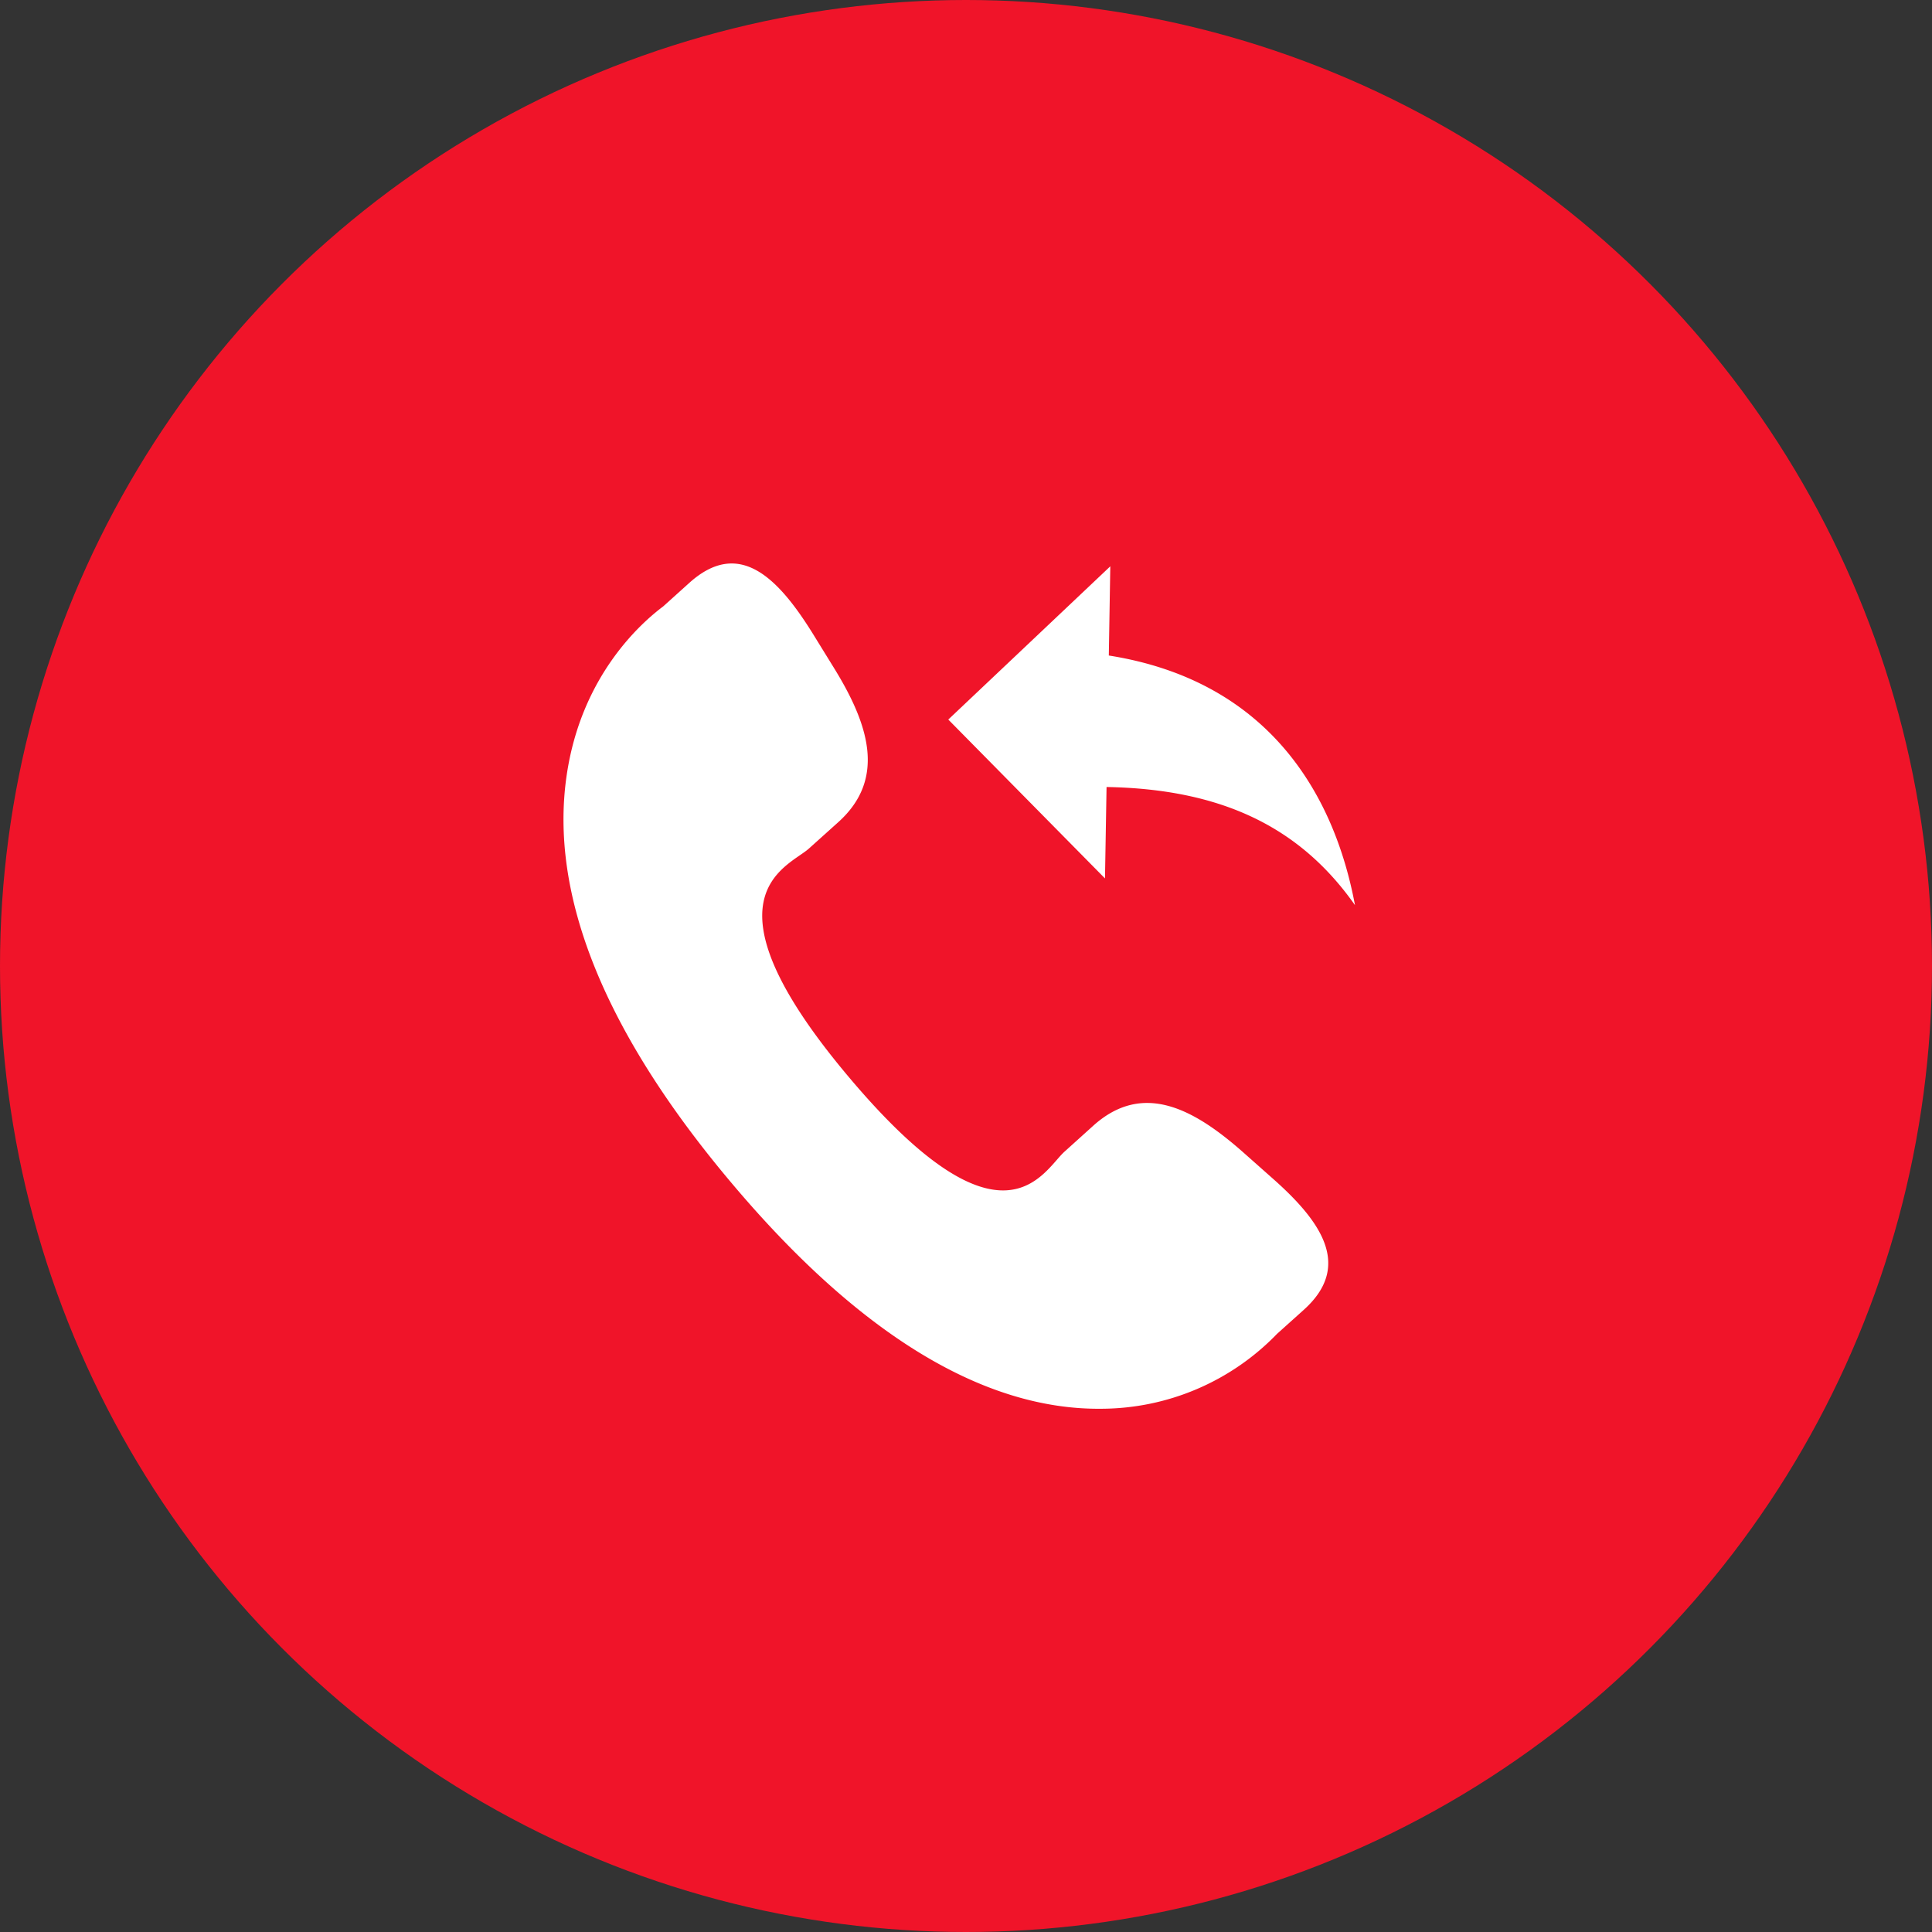 <svg xmlns="http://www.w3.org/2000/svg" width="48" height="48" viewBox="0 0 48 48">
    <rect x="0" y="0" width="48" height="48" fill="#333333" stroke="none"/>
    <g fill="none" fill-rule="nonzero">
        <circle cx="24" cy="24" r="24" fill="#F01429"/>
        <path fill="#FFF" d="M30.872 28.616c-1.232-1.085-2.481-1.742-3.698-.659l-.726.655c-.532.476-1.52 2.696-5.34-1.83-3.82-4.522-1.547-5.226-1.014-5.697l.73-.656c1.21-1.086.753-2.453-.12-3.86l-.526-.852c-.877-1.404-1.832-2.326-3.045-1.242l-.655.59c-.537.403-2.035 1.71-2.399 4.196-.438 2.981.943 6.395 4.105 10.141 3.159 3.748 6.251 5.63 9.18 5.598a6.093 6.093 0 0 0 4.365-1.862l.658-.591c1.21-1.084.458-2.187-.774-3.274l-.741-.657zM27.548 16.286l.037-2.216-4.025 3.807 3.893 3.947.039-2.271c2.827.05 4.792.972 6.172 2.935-.518-2.779-2.167-5.578-6.116-6.202z"/>
    </g>
</svg>
